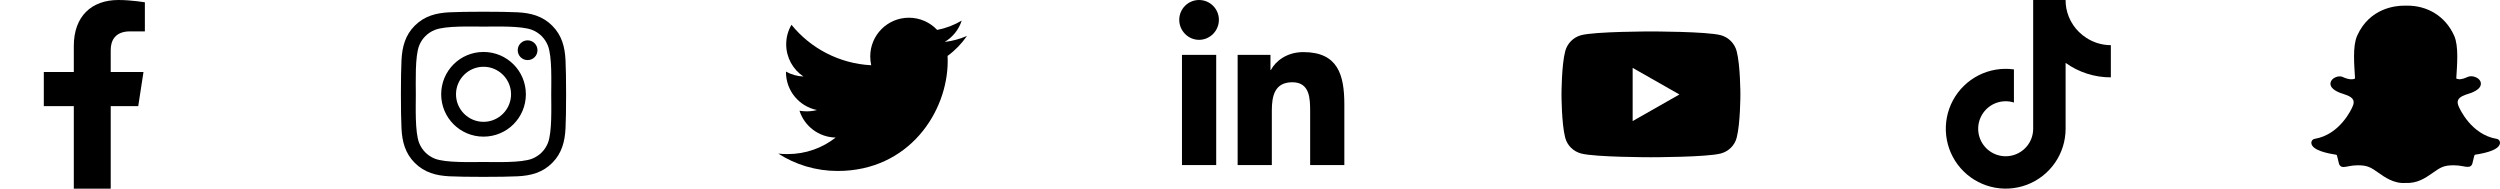 <svg width="212" height="16" viewBox="0 0 212 16" fill="none" xmlns="http://www.w3.org/2000/svg">
<path d="M11.723 9L12.168 6.104H9.389V4.225C9.389 3.433 9.777 2.661 11.022 2.661H12.285V0.196C12.285 0.196 11.139 0 10.043 0C7.754 0 6.259 1.387 6.259 3.897V6.104H3.715V9H6.259V16H9.389V9H11.723Z" fill="black"/>
<path d="M41.003 4.406C39.016 4.406 37.412 6.009 37.412 7.996C37.412 9.984 39.016 11.587 41.003 11.587C42.99 11.587 44.594 9.984 44.594 7.996C44.594 6.009 42.99 4.406 41.003 4.406ZM41.003 10.331C39.719 10.331 38.669 9.284 38.669 7.996C38.669 6.709 39.715 5.662 41.003 5.662C42.291 5.662 43.337 6.709 43.337 7.996C43.337 9.284 42.287 10.331 41.003 10.331ZM45.578 4.259C45.578 4.725 45.203 5.096 44.74 5.096C44.275 5.096 43.903 4.721 43.903 4.259C43.903 3.796 44.278 3.421 44.74 3.421C45.203 3.421 45.578 3.796 45.578 4.259ZM47.956 5.109C47.903 3.987 47.647 2.993 46.825 2.175C46.006 1.356 45.012 1.1 43.891 1.043C42.734 0.978 39.269 0.978 38.112 1.043C36.994 1.096 36 1.353 35.178 2.171C34.356 2.99 34.103 3.984 34.047 5.106C33.981 6.262 33.981 9.728 34.047 10.884C34.1 12.006 34.356 13 35.178 13.818C36 14.637 36.99 14.893 38.112 14.95C39.269 15.015 42.734 15.015 43.891 14.95C45.012 14.896 46.006 14.64 46.825 13.818C47.644 13 47.9 12.006 47.956 10.884C48.022 9.728 48.022 6.265 47.956 5.109ZM46.462 12.125C46.219 12.737 45.747 13.209 45.131 13.456C44.209 13.822 42.022 13.737 41.003 13.737C39.984 13.737 37.794 13.818 36.875 13.456C36.262 13.212 35.791 12.74 35.544 12.125C35.178 11.203 35.262 9.015 35.262 7.996C35.262 6.978 35.181 4.787 35.544 3.868C35.787 3.256 36.259 2.784 36.875 2.537C37.797 2.171 39.984 2.256 41.003 2.256C42.022 2.256 44.212 2.175 45.131 2.537C45.744 2.781 46.215 3.253 46.462 3.868C46.828 4.79 46.744 6.978 46.744 7.996C46.744 9.015 46.828 11.206 46.462 12.125Z" fill="black"/>
<path d="M80.355 4.741C80.365 4.884 80.365 5.026 80.365 5.168C80.365 9.503 77.066 14.498 71.035 14.498C69.178 14.498 67.452 13.96 66 13.026C66.264 13.056 66.518 13.066 66.792 13.066C68.325 13.066 69.736 12.549 70.863 11.665C69.421 11.635 68.213 10.691 67.797 9.391C68 9.422 68.203 9.442 68.416 9.442C68.711 9.442 69.005 9.401 69.279 9.33C67.777 9.026 66.65 7.706 66.65 6.112V6.071C67.086 6.315 67.594 6.467 68.132 6.488C67.249 5.899 66.67 4.894 66.67 3.757C66.67 3.148 66.832 2.589 67.117 2.102C68.731 4.092 71.157 5.391 73.878 5.533C73.827 5.29 73.797 5.036 73.797 4.782C73.797 2.975 75.259 1.503 77.076 1.503C78.02 1.503 78.873 1.899 79.472 2.538C80.213 2.396 80.924 2.122 81.553 1.747C81.31 2.508 80.792 3.148 80.112 3.554C80.772 3.483 81.411 3.3 82 3.046C81.553 3.696 80.995 4.274 80.355 4.741Z" fill="black"/>
<path d="M103.134 14H100.231V4.653H103.134V14ZM101.681 3.378C100.753 3.378 100 2.609 100 1.681C100 1.235 100.177 0.808 100.492 0.492C100.808 0.177 101.235 0 101.681 0C102.127 0 102.554 0.177 102.87 0.492C103.185 0.808 103.362 1.235 103.362 1.681C103.362 2.609 102.609 3.378 101.681 3.378ZM113.997 14H111.101V9.45C111.101 8.365 111.079 6.975 109.592 6.975C108.082 6.975 107.851 8.153 107.851 9.372V14H104.952V4.653H107.736V5.928H107.776C108.164 5.193 109.11 4.418 110.523 4.418C113.46 4.418 114 6.353 114 8.865V14H113.997Z" fill="black"/>
<path d="M147.268 4.336C147.094 3.679 146.58 3.162 145.927 2.986C144.744 2.667 140 2.667 140 2.667C140 2.667 135.256 2.667 134.073 2.986C133.421 3.162 132.907 3.679 132.732 4.336C132.415 5.527 132.415 8.011 132.415 8.011C132.415 8.011 132.415 10.495 132.732 11.686C132.907 12.343 133.421 12.839 134.073 13.015C135.256 13.334 140 13.334 140 13.334C140 13.334 144.744 13.334 145.927 13.015C146.58 12.839 147.094 12.343 147.268 11.686C147.585 10.495 147.585 8.011 147.585 8.011C147.585 8.011 147.585 5.527 147.268 4.336ZM138.449 10.267V5.755L142.414 8.011L138.449 10.267Z" fill="black"/>
<g clip-path="url(#clip0_1403_25827)">
<path d="M211.964 12.271C211.801 12.651 211.113 12.931 209.859 13.125C209.795 13.212 209.741 13.584 209.656 13.874C209.605 14.048 209.48 14.151 209.277 14.151L209.267 14.151C208.974 14.151 208.667 14.016 208.053 14.016C207.224 14.016 206.939 14.204 206.295 14.659C205.613 15.142 204.959 15.558 203.982 15.515C202.993 15.588 202.169 14.987 201.705 14.659C201.057 14.201 200.773 14.016 199.947 14.016C199.358 14.016 198.987 14.163 198.733 14.163C198.481 14.163 198.383 14.009 198.345 13.881C198.26 13.594 198.207 13.216 198.141 13.127C197.495 13.026 196.038 12.772 196.001 12.122C195.996 12.04 196.022 11.96 196.073 11.896C196.124 11.832 196.197 11.789 196.278 11.776C198.452 11.418 199.432 9.185 199.473 9.091C199.475 9.085 199.477 9.08 199.48 9.074C199.596 8.839 199.622 8.642 199.557 8.488C199.399 8.117 198.717 7.983 198.43 7.87C197.689 7.577 197.586 7.241 197.63 7.01C197.706 6.609 198.309 6.362 198.661 6.527C198.94 6.658 199.188 6.724 199.397 6.724C199.554 6.724 199.654 6.687 199.708 6.656C199.644 5.533 199.486 3.929 199.886 3.032C200.941 0.666 203.178 0.482 203.838 0.482C203.868 0.482 204.124 0.479 204.154 0.479C205.784 0.479 207.35 1.316 208.114 3.031C208.514 3.926 208.357 5.524 208.292 6.656C208.342 6.683 208.429 6.717 208.561 6.723C208.761 6.714 208.993 6.648 209.251 6.527C209.441 6.438 209.701 6.451 209.891 6.529L209.892 6.53C210.188 6.635 210.374 6.849 210.379 7.088C210.385 7.393 210.113 7.656 209.57 7.87C209.504 7.896 209.423 7.922 209.338 7.949C209.032 8.046 208.569 8.193 208.444 8.488C208.379 8.642 208.404 8.839 208.52 9.074C208.523 9.08 208.526 9.085 208.528 9.09C208.569 9.185 209.547 11.417 211.723 11.776C211.923 11.809 212.071 12.022 211.964 12.271Z" fill="black"/>
</g>
<g clip-path="url(#clip1_1403_25827)">
<path d="M179 6.56C177.624 6.563 176.282 6.134 175.163 5.333V10.918C175.163 11.953 174.847 12.962 174.257 13.812C173.667 14.662 172.832 15.312 171.863 15.674C170.895 16.036 169.838 16.094 168.836 15.84C167.833 15.586 166.932 15.032 166.252 14.252C165.573 13.472 165.148 12.503 165.035 11.475C164.921 10.446 165.124 9.408 165.616 8.498C166.109 7.589 166.867 6.851 167.79 6.384C168.713 5.917 169.756 5.743 170.781 5.885V8.694C170.312 8.546 169.809 8.551 169.343 8.706C168.876 8.862 168.471 9.161 168.185 9.561C167.899 9.961 167.747 10.44 167.75 10.932C167.752 11.423 167.911 11.901 168.201 12.298C168.492 12.694 168.901 12.988 169.369 13.139C169.837 13.289 170.34 13.287 170.807 13.134C171.274 12.981 171.681 12.684 171.97 12.287C172.258 11.889 172.413 11.41 172.413 10.918V0H175.163C175.161 0.232 175.181 0.464 175.221 0.693C175.317 1.203 175.516 1.689 175.805 2.12C176.095 2.551 176.47 2.918 176.906 3.2C177.527 3.61 178.255 3.829 179 3.829V6.56Z" fill="black"/>
</g>
<defs>
<clipPath id="clip0_1403_25827">
<rect width="16" height="16" fill="white" transform="translate(196)"/>
</clipPath>
<clipPath id="clip1_1403_25827">
<rect width="14" height="16" fill="white" transform="translate(165)"/>
</clipPath>
</defs>
</svg>
